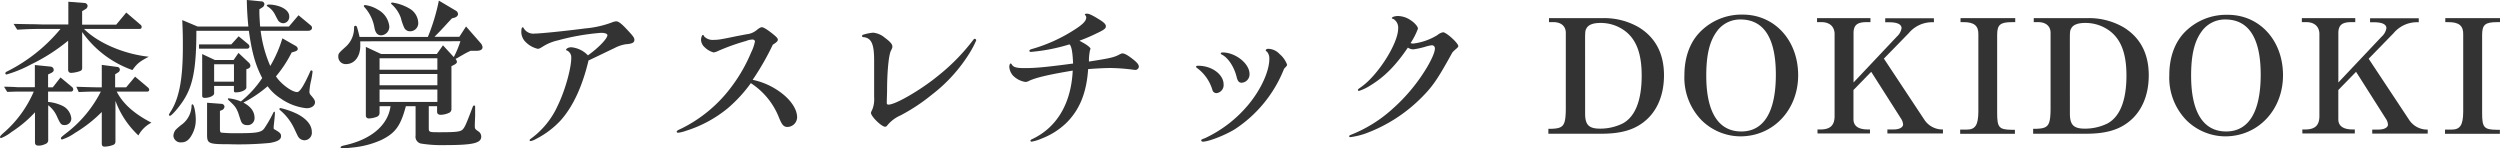 <svg xmlns="http://www.w3.org/2000/svg" viewBox="0 0 619.73 36.8"><defs><style>.cls-1{fill:#333;}</style></defs><title>dokidoki-new-title</title><g id="Layer_2" data-name="Layer 2"><g id="Layer_1-2" data-name="Layer 1"><path class="cls-1" d="M11.92,25.27a10.3,10.3,0,0,1,3.34.86,3.91,3.91,0,0,1,2.42,3.23A1.62,1.62,0,0,1,16,31c-.82,0-1-.2-1.87-2.11a7.07,7.07,0,0,0-2.18-2.8v8.53a1,1,0,0,1-.74,1.09,3.75,3.75,0,0,1-1.6.39c-.66,0-.94-.24-.94-.82V27.84a30.18,30.18,0,0,1-5.8,4.87A10.42,10.42,0,0,1,.27,34.23.3.3,0,0,1,0,34c0-.2.19-.43.7-.9A28.26,28.26,0,0,0,8.37,22.7H6.15c-.43,0-1.09,0-1.91,0l-2.45.08L1,21.5c1.44,0,2.77.07,3.24.11,1,0,1.63,0,1.94,0H8.64V16.12l3.9.39a.84.84,0,0,1,.78.82c0,.31-.16.5-.59.74l-.81.39v3.19h1.16L15,19.2l2.77,2.3a.86.86,0,0,1,.39.66.55.55,0,0,1-.59.54H11.92ZM34.81,6.11a.72.72,0,0,1,.31.55.47.47,0,0,1-.5.51H20.83c3.43,3.46,9.86,6.23,16.05,6.89-2.26,1.2-2.85,1.63-4.05,3.31A25.65,25.65,0,0,1,20.37,7.94v8.88c0,.47-.16.7-.7.86a8,8,0,0,1-2,.39c-.51,0-.78-.27-.78-.82V10.09A45.76,45.76,0,0,1,7.63,16a30,30,0,0,1-6,2.46.3.3,0,0,1-.31-.28c0-.19.15-.35.5-.5A41,41,0,0,0,15,7.17h-4c-2.14,0-3.42,0-6.73.19l-.9-1.44L7.67,6c1.36,0,2.53.07,3.27.07h6V.43l4,.31a.8.8,0,0,1,.78.7,1,1,0,0,1-.51.82l-.85.5V6.11h8.45l2.49-3Zm1.87,15.58a.85.85,0,0,1,.31.55.45.45,0,0,1-.5.46H28.93c1.52,3,4.36,5.53,8.61,7.71a7.64,7.64,0,0,0-3.23,3.16A22.19,22.19,0,0,1,28.62,25V35c0,.58-.19.82-.78,1a6.31,6.31,0,0,1-1.91.35c-.5,0-.7-.23-.7-.82V27.76a33.66,33.66,0,0,1-6.62,5.18,11.9,11.9,0,0,1-3.23,1.64.27.27,0,0,1-.27-.27c0-.24,0-.28,1.24-1.25A30.15,30.15,0,0,0,25,22.7h-.9c-1.13,0-2.1,0-4.59.12l-.59-1.32c1.6.07,3.08.11,5.18.15h1.13V16.08l3.82.51a.68.68,0,0,1,.66.66.8.8,0,0,1-.43.7l-.74.47v3.23h2.73L33.49,19Z"/><path class="cls-1" d="M48.68,7.63c0,9.35-.85,13.63-3.23,17.29-1.13,1.75-2.92,3.78-3.31,3.78a.27.27,0,0,1-.27-.2c0-.11.08-.27.35-.7,2.18-3.31,3.11-8.1,3.11-16.16,0-2.06,0-3.46-.15-6.66L49,6.58H61.57c-.19-1.83-.35-4.09-.39-6.58l3.7.35a.71.71,0,0,1,.66.66,1,1,0,0,1-.5.82l-.74.47V3c0,1,.08,2.14.19,3.58h7.13L74,3.78l3,2.49a.84.84,0,0,1,.35.62c0,.43-.39.74-.93.74H64.61A31.65,31.65,0,0,0,67,16.36a31.06,31.06,0,0,0,3-6.86l3.35,1.91a.92.92,0,0,1,.47.74c0,.27-.31.51-.86.66l-.66.2a30.15,30.15,0,0,1-3.89,5.92c1.2,1.86,3.93,3.89,5.25,3.89.63,0,1.52-1.36,3-4.56.35-.81.35-.81.51-.81a.31.31,0,0,1,.31.35,22.39,22.39,0,0,1-.5,2.76,15.34,15.34,0,0,0-.28,2.26,1.32,1.32,0,0,0,.39.82c.78.89,1,1.28,1,1.71,0,.86-.89,1.48-2.1,1.48a13.57,13.57,0,0,1-6.46-2.45,11.84,11.84,0,0,1-3.19-3,30,30,0,0,1-6,4.05c1.87,1,2.76,2.26,2.76,3.82A1.71,1.71,0,0,1,61.1,31a1.42,1.42,0,0,1-1-.39c-.31-.35-.31-.35-1.05-2.65-.58-1.4-.82-1.68-2.41-3.16a.61.61,0,0,1-.16-.27c0-.11.12-.15.23-.15a10.7,10.7,0,0,1,3,.77A25.64,25.64,0,0,0,65,19.35C63.32,16.12,62.43,13,61.69,7.63Zm-.15,22a7.38,7.38,0,0,1-.9,3.66c-.7,1.37-1.52,2-2.65,2a1.79,1.79,0,0,1-2-1.6,2.84,2.84,0,0,1,.5-1.44,13.91,13.91,0,0,1,1.72-1.48,6,6,0,0,0,2.29-4.63c0-.2.08-.27.24-.27C48.1,25.86,48.53,28,48.53,29.63ZM59.16,9l2.18,1.79c.39.31.5.5.5.78a.56.56,0,0,1-.58.5H49.34V11h8ZM53.08,23.17c0,.54-1.13,1.09-2.29,1.09-.51,0-.67-.16-.67-.58V13.4l3.16,1.48h4.63l1.21-1.76,2.49,2.34a1.2,1.2,0,0,1,.47.86.8.8,0,0,1-.51.66l-.5.19v4.52c0,.62-1.25,1.21-2.65,1.21-.27,0-.43-.12-.43-.35V21.3H53.08Zm1.83,2.57a.76.76,0,0,1,.74.7,1,1,0,0,1-.66.86l-.47.19v4.44c0,.59.08.86.28.94a34.78,34.78,0,0,0,4.12.15c4.68,0,5.85-.19,6.58-1.17a30.8,30.8,0,0,0,2.26-3.93c.12-.19.16-.23.24-.23s.15.07.15.23,0,.7-.31,3.43v.35c0,.19,0,.27.24.39,1.28.74,1.59,1,1.59,1.67,0,.86-.89,1.36-2.84,1.68a81.2,81.2,0,0,1-10.16.31c-5,0-5.34-.16-5.34-2.42V25.47ZM58,20.25V15.93H53.08v4.32ZM68.5,1.36c2,.47,3.2,1.52,3.2,2.69a1.57,1.57,0,0,1-1.44,1.71,1.63,1.63,0,0,1-.94-.31C69,5.22,69,5.22,68.11,3.5a4.86,4.86,0,0,0-1.79-1.9.49.49,0,0,1-.19-.24c0-.15.23-.23.62-.23A7.45,7.45,0,0,1,68.5,1.36Zm5,26.79C76,29.4,77.3,31,77.3,32.71a1.86,1.86,0,0,1-1.79,2.06,1.9,1.9,0,0,1-1.28-.5c-.31-.31-.31-.31-1.33-2.49a13.44,13.44,0,0,0-3.35-4.37c-.23-.19-.31-.31-.31-.38s.16-.24.31-.24A20.12,20.12,0,0,1,73.49,28.15Z"/><path class="cls-1" d="M89.31,10.24c0,.51,0,.78,0,1.13,0,2.65-1.44,4.52-3.54,4.52a1.82,1.82,0,0,1-1.91-1.79c0-.82,0-.86,1.91-2.57a6.23,6.23,0,0,0,2-4.72c0-.27.15-.42.35-.42s.31.11.39.39c.35,1.13.54,2,.62,2.37h16.94a49.73,49.73,0,0,0,2.72-9l4.13,2.45a1.07,1.07,0,0,1,.62.85c0,.43-.31.75-.89.94l-.62.16-.94,1c-1.91,2.1-2.06,2.22-3.39,3.58h6.16l1.67-2.57,3.62,4.13a1.83,1.83,0,0,1,.47,1c0,.58-.51.9-1.44.9l-1.52,0a21.76,21.76,0,0,0-2.14,1.12c-.43.24-.82.47-1.21.71a2.27,2.27,0,0,0-.39.19,1.2,1.2,0,0,1,.35.74c0,.23-.23.47-.66.7l-.7.35V27a1,1,0,0,1-.66,1,5.32,5.32,0,0,1-2,.46c-.58,0-.9-.27-.9-.77V26.32h-2.06v5.46c0,1,.16,1,2.69,1,4,0,5.14-.12,5.68-.66s.86-1.25,2.34-5.14c.27-.74.31-.82.54-.82s.24.11.24.31,0,1,0,2.26c-.08,2.06-.08,2.06-.08,2.53,0,.62.08.74.78,1.24a1.57,1.57,0,0,1,.82,1.33c0,1.67-2,2.14-9.19,2.14a31.8,31.8,0,0,1-5.8-.39,1.75,1.75,0,0,1-1.29-2V26.32h-2.41C99.31,31.23,98,33,94.52,34.7a22.41,22.41,0,0,1-6.77,1.83c-1,.11-2.57.27-2.88.27s-.43-.08-.43-.27.23-.35,1-.51c6.58-1.44,10.75-5,11.37-9.7H94.09V28a1,1,0,0,1-.62.93,6.09,6.09,0,0,1-2,.43.7.7,0,0,1-.78-.74v-17l3.77,1.76h13.83l1.52-2.15,2.68,2.92a24.3,24.3,0,0,0,1.64-3.93Zm4.4-7.83a5.36,5.36,0,0,1,2.8,4.13,2.14,2.14,0,0,1-2,2.22c-.89,0-1.4-.54-1.67-1.79A10.16,10.16,0,0,0,90.4,1.83c-.16-.16-.2-.23-.2-.31a.26.26,0,0,1,.27-.27A8.08,8.08,0,0,1,93.71,2.41Zm14.71,14.88V14.45H94.09v2.84Zm0,3.85v-2.8H94.09v2.8Zm0,4.13V22.2H94.09v3.07ZM101.61,2.18a4.24,4.24,0,0,1,2.06,3.35,2,2,0,0,1-2,2.22,1.56,1.56,0,0,1-1.44-.82,13.74,13.74,0,0,1-.86-2.49,8.08,8.08,0,0,0-2.3-3.39C97,1,96.94.9,96.94.86s.08-.2.23-.24A11.69,11.69,0,0,1,101.61,2.18Z"/><path class="cls-1" d="M139,29.83a21.9,21.9,0,0,1-6.15,4.63,3.85,3.85,0,0,1-1.33.51.22.22,0,0,1-.23-.2c0-.11.08-.23.31-.39a20.6,20.6,0,0,0,6.66-8.21c1.75-3.55,3.35-9.15,3.35-11.84a1.85,1.85,0,0,0-1.32-1.91c.11-.43.62-.7,1.36-.7a6.51,6.51,0,0,1,4.09,2c2.49-1.75,4.83-4.13,4.83-5,0-.35-.63-.58-1.56-.58A56.32,56.32,0,0,0,138.34,10a11.75,11.75,0,0,0-3.74,1.52c-.74.47-1,.58-1.29.58a6.16,6.16,0,0,1-2.95-1.63,3.52,3.52,0,0,1-1.13-2.5c0-.77.11-1.2.31-1.2s.15,0,.31.27a2.77,2.77,0,0,0,2.73,1.28c1.44,0,8.13-.7,12.53-1.28a25,25,0,0,0,6.9-1.6,2.94,2.94,0,0,1,.74-.15c.62,0,1.44.66,3.07,2.45C157,9,157.26,9.42,157.26,9.85c0,.74-.54,1-2.22,1.13a9,9,0,0,0-2.64.9c-2.77,1.32-4.91,2.37-6.51,3.11C144.37,21.38,142.08,26.36,139,29.83Z"/><path class="cls-1" d="M185.07,8.49a4.49,4.49,0,0,0,2.46-1c.7-.55,1-.74,1.36-.74s1.36.58,2.84,1.79c.86.7,1.09,1,1.09,1.32s-.35.67-1.24,1.21a66.33,66.33,0,0,1-5,8.72,17.66,17.66,0,0,1,7.4,3.47c2.3,1.83,3.62,4,3.62,5.8a2.44,2.44,0,0,1-2.37,2.41c-.94,0-1.36-.46-2.1-2.25a18.05,18.05,0,0,0-7-8.61,34.94,34.94,0,0,1-5.73,6.23A30.81,30.81,0,0,1,170,32.44a8.84,8.84,0,0,1-1.9.47.31.31,0,0,1-.35-.28c0-.19.23-.35,1.28-.82a34.53,34.53,0,0,0,12.54-10.63A38.58,38.58,0,0,0,186.2,13a10.68,10.68,0,0,0,.94-2.69c0-.31-.24-.51-.62-.51a4.49,4.49,0,0,0-1.56.35,53.15,53.15,0,0,0-6.9,2.46,3.56,3.56,0,0,1-1.16.39,5,5,0,0,1-2.18-1.25,2.62,2.62,0,0,1-.94-1.83c0-.58.24-1.25.43-1.25s.16,0,.35.35a2.88,2.88,0,0,0,2.38.86c1.12,0,1.63-.08,5.72-.93Z"/><path class="cls-1" d="M219.82,25.43c0,.39.11.5.46.5,1.72,0,8.06-3.69,12.23-7.12a49.8,49.8,0,0,0,8.72-8.88c.16-.23.28-.31.39-.31A.4.4,0,0,1,242,10a22.38,22.38,0,0,1-1.75,3.31,38.62,38.62,0,0,1-9.3,10.2,46.13,46.13,0,0,1-7.64,5.06,8.9,8.9,0,0,0-3.35,2.5.68.68,0,0,1-.54.35c-.9,0-3.51-2.57-3.51-3.43,0-.16,0-.16.35-.9a6.88,6.88,0,0,0,.43-3V21.38c0-3.7,0-5.84,0-6.39,0-3.93-.62-5.45-2.41-5.76-.47,0-.58-.12-.58-.31s.11-.28.38-.35a12.08,12.08,0,0,1,2.34-.47,5.22,5.22,0,0,1,2.92,1.25c1.36,1,1.87,1.63,1.87,2.14,0,.31,0,.35-.31,1-.55.86-1,5-1,10.09Z"/><path class="cls-1" d="M265.11,11a45.43,45.43,0,0,1-9.58,1.87c-.23,0-.35-.12-.35-.27s.12-.31.55-.43A39.21,39.21,0,0,0,266,7.59c2.37-1.48,3.27-2.37,3.27-3.27a.87.87,0,0,0-.35-.66c0-.19.19-.27.5-.27.55,0,1.25.31,3.08,1.44,1.21.74,1.64,1.21,1.64,1.71s-.51.9-2.11,1.64a44,44,0,0,1-4.44,1.91c.24.15.28.15.74.42,1.17.63,2,1.29,2,1.6a1.54,1.54,0,0,1-.12.31,12.34,12.34,0,0,0-.27,2.84c4.71-.73,6.12-1,7.32-1.63.66-.35.82-.39,1-.39.59,0,1.48.55,2.92,1.71.82.7,1.13,1.13,1.13,1.6a.87.87,0,0,1-.93.78,6,6,0,0,1-.7-.08,47.52,47.52,0,0,0-5.34-.39c-1.2,0-3.19.08-5.6.27-.39,5.88-2.11,10.09-5.42,13.36a18.21,18.21,0,0,1-6.19,3.89,10.48,10.48,0,0,1-2.41.74.27.27,0,0,1-.28-.27c0-.11.12-.23.39-.35,6.16-2.88,9.7-8.84,10.09-17-6,1-9,1.72-10.75,2.5a1.89,1.89,0,0,1-1,.31,5.49,5.49,0,0,1-3.08-1.6,3.69,3.69,0,0,1-.89-2.06c0-.51.15-.9.31-.9s.15,0,.35.31c.43.63,1.21.82,3.08.82,2.84,0,5.25-.23,12.07-1.13C265.89,12.89,265.62,11.41,265.11,11Z"/><path class="cls-1" d="M303.32,20.91a2,2,0,0,1-1.79,2.18,1.05,1.05,0,0,1-1-.85A10.42,10.42,0,0,0,296.93,17c-.35-.24-.42-.31-.42-.47s.11-.23.5-.23C300.4,16.28,303.32,18.46,303.32,20.91ZM306.16,32c-2.37,1.48-6.54,3.12-8,3.12a.39.39,0,0,1-.39-.32c0-.19,0-.19,1-.58a31.15,31.15,0,0,0,10.71-8.29c3.08-3.7,5.18-8.26,5.18-11.34a2.59,2.59,0,0,0-.5-1.67c-.39-.35-.39-.35-.39-.43,0-.23.27-.39.62-.39a3.93,3.93,0,0,1,2.8,1.29A6.27,6.27,0,0,1,319.05,16c0,.28-.08.35-.74,1.05A31.9,31.9,0,0,1,306.16,32Zm3.59-13.63a2.08,2.08,0,0,1-1.95,2.14c-.66,0-1-.39-1.25-1.44-.62-2.53-2.14-4.79-3.66-5.53-.19-.08-.27-.19-.27-.31s.19-.23.43-.23C306.28,13,309.75,15.77,309.75,18.34Z"/><path class="cls-1" d="M339.78,21.14a12.26,12.26,0,0,1-2.93,1.41.26.26,0,0,1-.23-.24c0-.19.08-.23.74-.7,4.17-2.88,9.23-10.82,9.23-14.52a2.48,2.48,0,0,0-1.17-2.38c-.31-.08-.39-.15-.39-.23,0-.27.74-.51,1.56-.51a5.8,5.8,0,0,1,3.23,1.13c.9.59,1.68,1.52,1.68,2a17.42,17.42,0,0,1-1.83,3.58,1.76,1.76,0,0,0,.66.12,14.82,14.82,0,0,0,6-2.11A3,3,0,0,1,357.73,8c.81,0,3.77,2.69,3.77,3.43,0,.15-.15.35-.46.62a10,10,0,0,0-1,.94c-3.62,6.58-4.9,8.45-7.67,11.21A38.06,38.06,0,0,1,338.76,33,18.34,18.34,0,0,1,334.71,34c-.11,0-.27-.11-.27-.23s.12-.23.43-.35a33.8,33.8,0,0,0,10.24-6.35,43.81,43.81,0,0,0,8.8-10.67c1.17-2.06,1.79-3.54,1.79-4.4a.75.75,0,0,0-.74-.78,9.07,9.07,0,0,0-1.71.39,19.75,19.75,0,0,1-2.92.63A2.51,2.51,0,0,1,349,11.8C345.93,16.32,343.24,19,339.78,21.14Z"/><path class="cls-1" d="M383.83,31.93h.74c3.23-.12,3.62-.82,3.58-6.07V8.14c0-1.71-1.25-2.73-3.31-2.65l-.86,0v-1h13.44a17.12,17.12,0,0,1,8.8,2.26c4.16,2.53,6.27,6.54,6.27,11.91,0,5.14-1.87,9.31-5.3,11.8-2.53,1.87-5.72,2.69-10.24,2.69H383.83Zm9.11-3.78c0,2.81.93,3.74,3.7,3.74a12.71,12.71,0,0,0,5.61-1.28c3.11-1.68,4.71-5.73,4.71-11.88,0-5.45-1.33-9-4.25-11.14a10,10,0,0,0-6-1.9c-1.83,0-3,.46-3.47,1.4-.27.5-.31.74-.31,2.92Z"/><path class="cls-1" d="M445.75,18.65c0,8.61-6.19,15.15-14.33,15.15a13.8,13.8,0,0,1-9.62-4,15.13,15.13,0,0,1-4.25-11.14c0-4.4,1.33-8.1,3.82-10.67A14.39,14.39,0,0,1,432,3.62C439.91,3.62,445.75,10,445.75,18.65ZM425.5,7.91c-1.75,2.45-2.53,5.8-2.53,10.86,0,9,3,13.82,8.68,13.82s8.57-5,8.57-14.09-3-13.67-8.76-13.67A7.08,7.08,0,0,0,425.5,7.91Z"/><path class="cls-1" d="M450.54,32.09h1c2.19-.08,3.2-1.05,3.24-3.2V8.29c-.08-1.79-1.33-2.84-3.35-2.8h-1v-1h13.24v1h-1c-2.26,0-3.15.74-3.19,2.61V20.44L470.21,9.07A3.6,3.6,0,0,0,471.38,7c0-1-1.09-1.48-3.12-1.48h-.93v-1H479.4v1a7.56,7.56,0,0,0-6.23,2.69L467,14.53l10.08,15.22a5.34,5.34,0,0,0,4.56,2.34v1H467.87v-1h1.56c1.4,0,2.33-.51,2.33-1.25a3,3,0,0,0-.54-1.48L463.86,17.8l-4.4,4.51v7.25c0,1.67,1.21,2.53,3.58,2.53h.51v1h-13Z"/><path class="cls-1" d="M485.91,32.13h1.59c2.18,0,2.88-1.13,2.92-4.4V8.61c.08-2.22-1.05-3.16-3.77-3.12H486v-1h13.56v1h-.78c-2.92,0-3.7.62-3.7,3.15V28c0,3.54.43,4.13,3.54,4.17h.86v1H485.91Z"/><path class="cls-1" d="M504,31.93h.74c3.23-.12,3.62-.82,3.58-6.07V8.14c0-1.71-1.25-2.73-3.31-2.65l-.86,0v-1h13.44a17.09,17.09,0,0,1,8.8,2.26c4.16,2.53,6.27,6.54,6.27,11.91,0,5.14-1.87,9.31-5.3,11.8-2.53,1.87-5.72,2.69-10.24,2.69H504Zm9.11-3.78c0,2.81.93,3.74,3.7,3.74a12.67,12.67,0,0,0,5.61-1.28c3.11-1.68,4.71-5.73,4.71-11.88,0-5.45-1.33-9-4.25-11.14a10,10,0,0,0-6-1.9c-1.83,0-3,.46-3.47,1.4-.27.5-.31.74-.31,2.92Z"/><path class="cls-1" d="M565.94,18.65c0,8.61-6.19,15.15-14.33,15.15a13.8,13.8,0,0,1-9.62-4,15.13,15.13,0,0,1-4.24-11.14c0-4.4,1.32-8.1,3.81-10.67a14.41,14.41,0,0,1,10.59-4.32C560.1,3.62,565.94,10,565.94,18.65ZM545.69,7.91c-1.75,2.45-2.53,5.8-2.53,10.86,0,9,3,13.82,8.68,13.82s8.57-5,8.57-14.09-3-13.67-8.76-13.67A7.08,7.08,0,0,0,545.69,7.91Z"/><path class="cls-1" d="M570.73,32.09h1c2.18-.08,3.19-1.05,3.23-3.2V8.29c-.08-1.79-1.33-2.84-3.35-2.8h-1v-1h13.24v1h-1c-2.26,0-3.15.74-3.19,2.61V20.44L590.4,9.07A3.6,3.6,0,0,0,591.57,7c0-1-1.09-1.48-3.12-1.48h-.93v-1h12.07v1a7.56,7.56,0,0,0-6.23,2.69l-6.19,6.35,10.08,15.22a5.34,5.34,0,0,0,4.56,2.34v1H588.06v-1h1.56c1.4,0,2.34-.51,2.34-1.25a3.05,3.05,0,0,0-.55-1.48L584.05,17.8l-4.4,4.51v7.25c0,1.67,1.21,2.53,3.58,2.53h.51v1h-13Z"/><path class="cls-1" d="M606.1,32.13h1.59c2.18,0,2.89-1.13,2.92-4.4V8.61c.08-2.22-1.05-3.16-3.77-3.12h-.67v-1h13.56v1H619c-2.92,0-3.7.62-3.7,3.15V28c0,3.54.43,4.13,3.54,4.17h.86v1H606.1Z"/></g></g></svg>